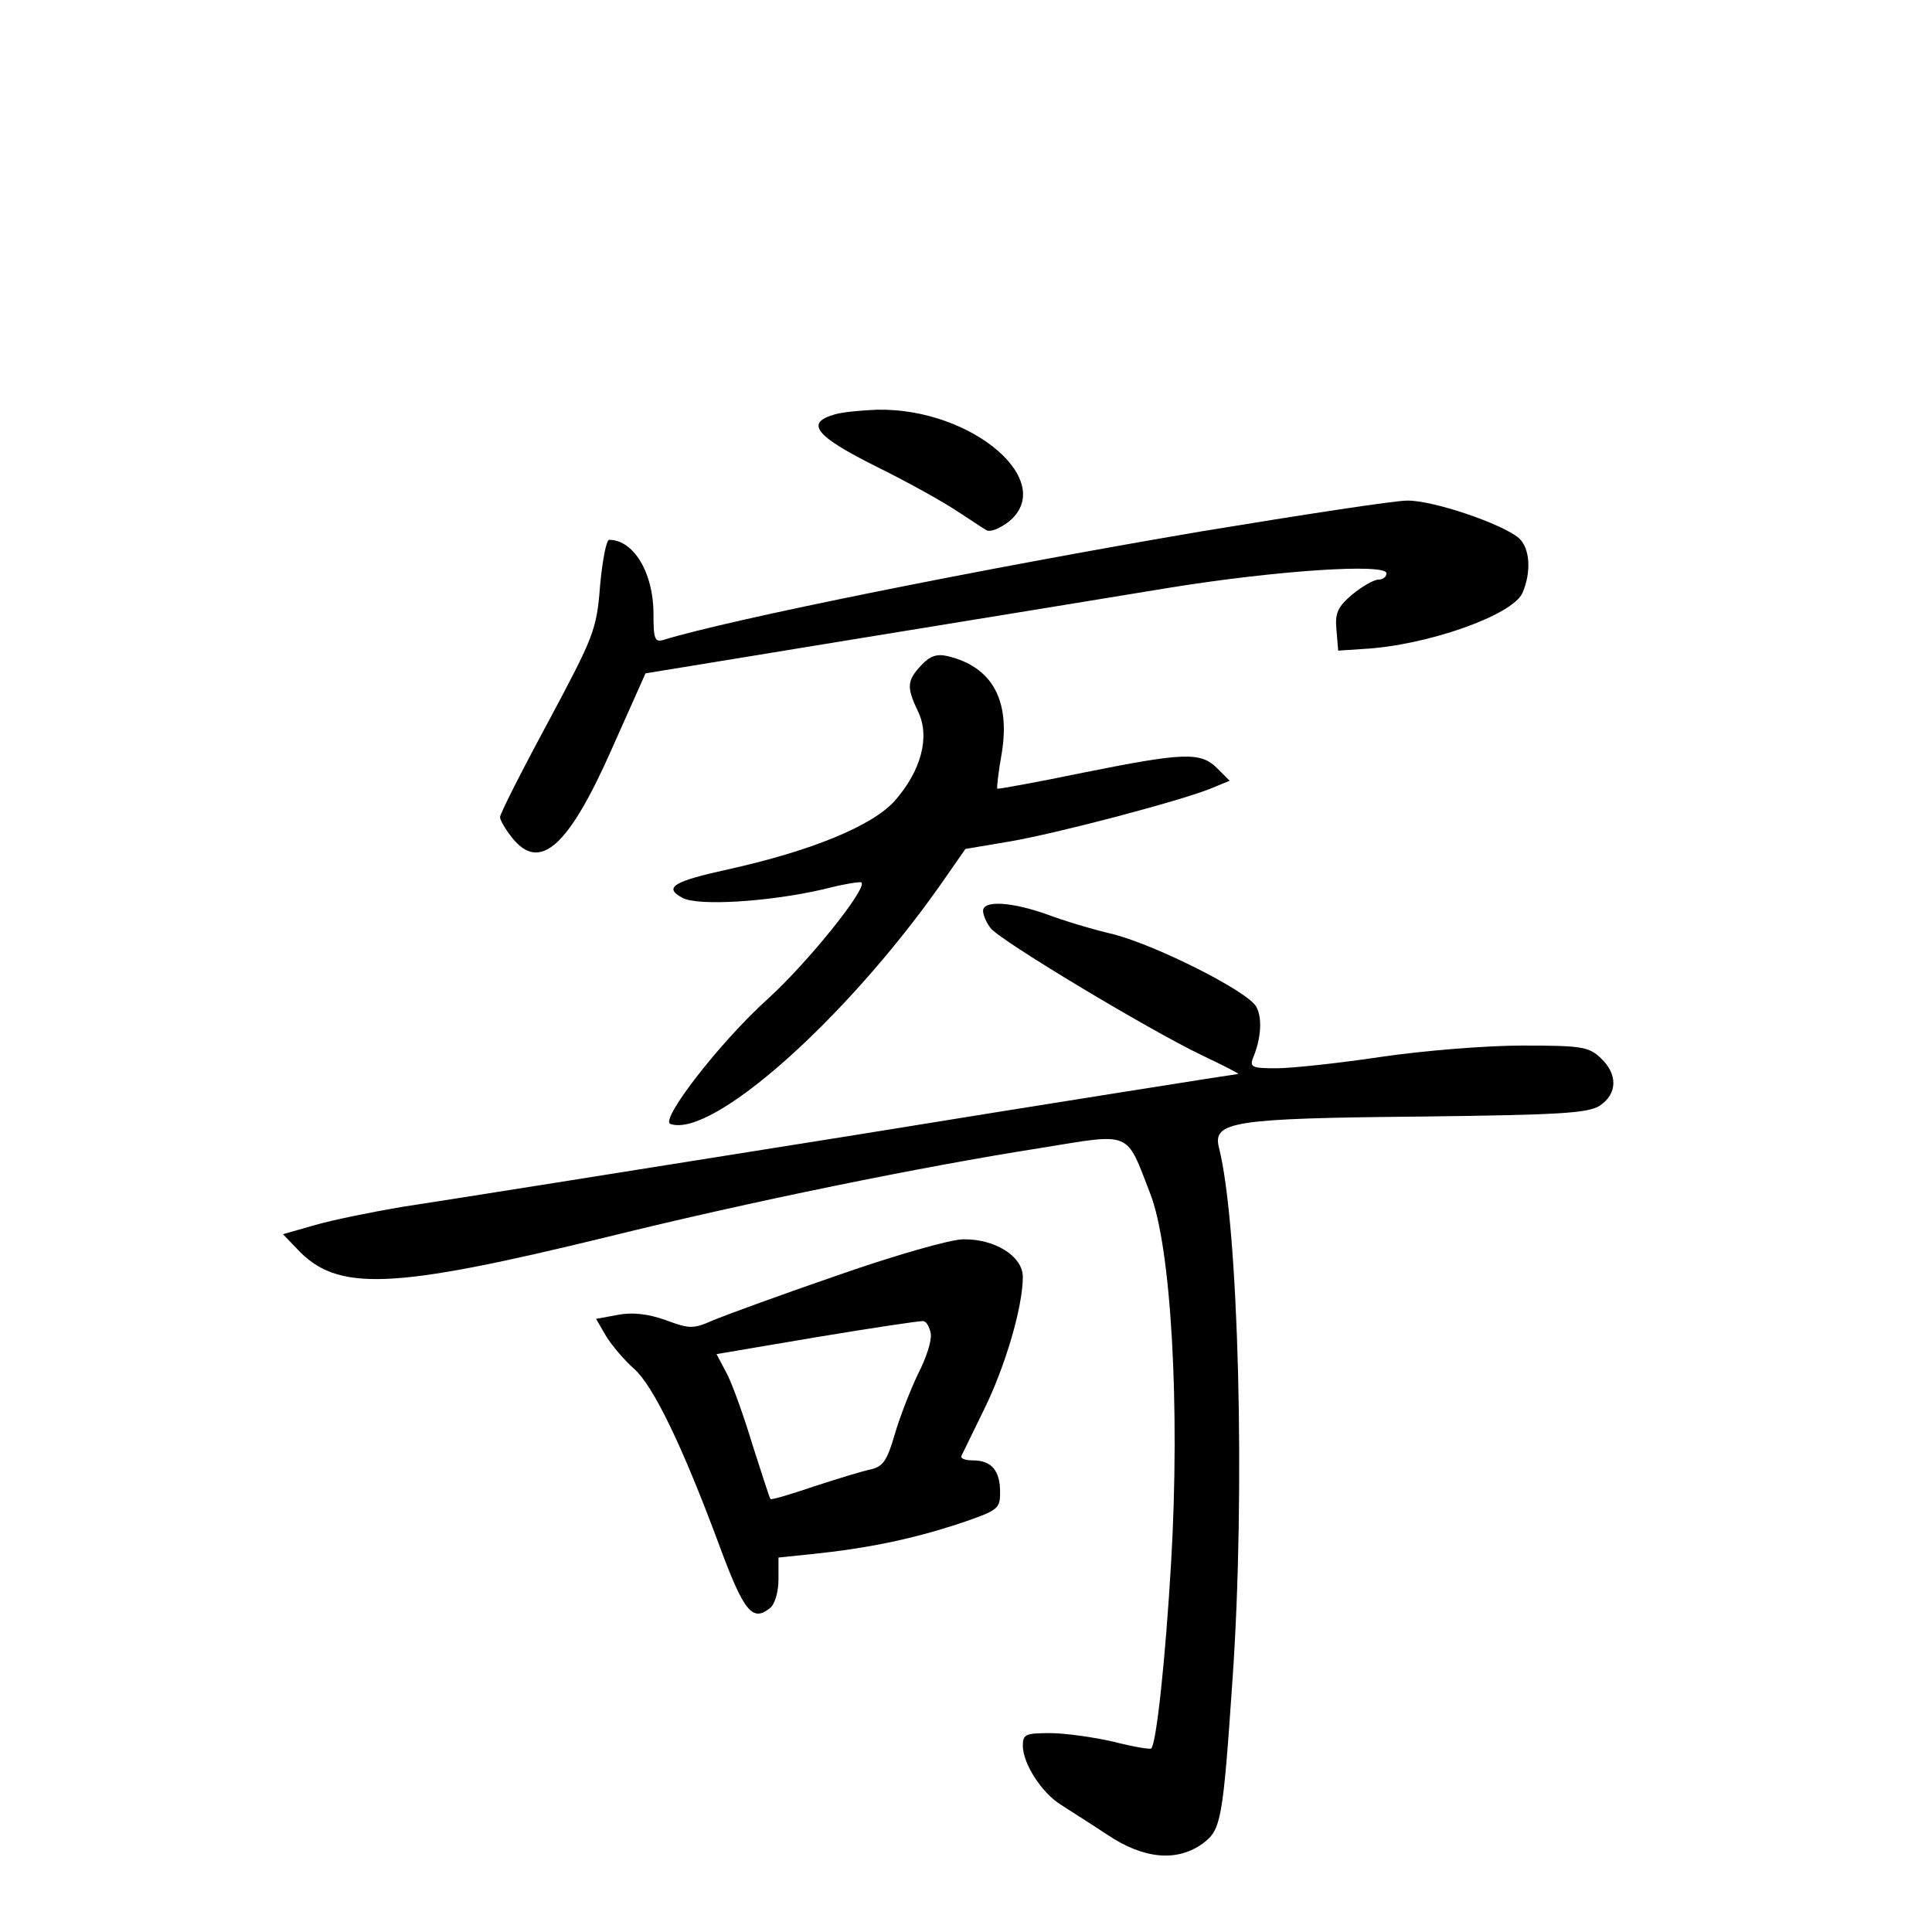 <?xml version="1.0" standalone="no"?>
<!DOCTYPE svg PUBLIC "-//W3C//DTD SVG 20010904//EN"
 "http://www.w3.org/TR/2001/REC-SVG-20010904/DTD/svg10.dtd">
<svg version="1.0" xmlns="http://www.w3.org/2000/svg"
 width="340pt" height="340pt" viewBox="0 0 340 340"
 preserveAspectRatio="xMidYMid meet">
<g transform="translate(0,340) scale(0.1,-0.1)"
fill="#000000" stroke="none">
<path d="M1470 2671 c-54 -15 -36 -38 72 -92 57 -28 121 -64 143 -79 22 -14
45 -30 51 -33 7 -4 23 3 38 14 89 70 -62 201 -230 198 -27 -1 -60 -4 -74 -8z"/>
<path d="M2115 2465 c-388 -66 -830 -155 -947 -191 -16 -5 -18 2 -18 46 0 72
-35 130 -78 130 -5 0 -12 -37 -16 -81 -6 -78 -11 -89 -91 -239 -47 -87 -85
-162 -85 -168 0 -5 9 -21 21 -36 49 -62 100 -16 177 159 l58 130 379 62 c209
34 454 74 545 89 186 30 380 43 380 25 0 -6 -6 -11 -14 -11 -8 0 -29 -12 -46
-26 -26 -22 -31 -33 -28 -63 l3 -36 45 3 c111 6 261 59 279 98 16 36 14 79 -6
97 -29 25 -152 67 -197 66 -22 0 -185 -25 -361 -54z"/>
<path d="M1621 2229 c-25 -27 -26 -38 -5 -82 21 -44 5 -104 -42 -157 -40 -44
-148 -88 -293 -120 -96 -21 -114 -32 -80 -50 27 -15 153 -7 248 15 35 9 65 14
67 12 11 -10 -96 -143 -166 -206 -83 -75 -190 -213 -170 -219 73 -25 306 182
473 418 l46 66 77 13 c83 14 299 71 354 93 l34 14 -22 22 c-29 29 -58 28 -237
-8 -82 -17 -149 -29 -150 -28 -1 2 2 30 8 63 15 93 -17 151 -94 170 -20 5 -32
1 -48 -16z"/>
<path d="M1730 1797 c0 -7 6 -21 13 -30 15 -21 278 -179 372 -224 38 -18 67
-33 64 -33 -3 0 -314 -49 -690 -110 -376 -60 -728 -116 -782 -124 -53 -9 -122
-23 -153 -32 l-56 -16 24 -25 c71 -77 165 -73 550 21 247 61 550 123 761 156
160 26 148 31 191 -80 37 -94 53 -375 37 -649 -10 -172 -26 -319 -35 -328 -2
-2 -32 3 -67 12 -35 8 -85 15 -111 15 -43 0 -48 -2 -48 -22 0 -32 34 -84 67
-104 15 -10 52 -33 82 -53 64 -43 123 -48 168 -15 32 24 35 40 52 288 23 330
11 800 -24 937 -11 45 25 51 353 54 249 3 296 6 317 19 32 21 32 56 2 84 -21
20 -34 22 -138 22 -63 0 -175 -9 -249 -20 -74 -11 -157 -20 -184 -20 -42 0
-47 2 -41 18 14 33 17 70 6 90 -14 27 -175 108 -252 128 -35 8 -88 24 -117 35
-62 22 -112 25 -112 6z"/>
<path d="M1475 1156 c-99 -34 -197 -70 -219 -79 -36 -16 -42 -16 -85 0 -31 11
-59 14 -84 9 l-38 -7 18 -31 c10 -16 32 -42 49 -57 33 -29 84 -133 150 -311
43 -116 58 -135 89 -110 9 7 15 29 15 51 l0 38 58 6 c98 10 174 26 255 52 74
25 77 27 77 57 0 38 -15 56 -48 56 -13 0 -22 3 -20 8 2 4 20 41 40 82 37 75
68 180 68 233 0 36 -49 67 -105 66 -22 0 -120 -28 -220 -63z m163 -103 c2 -12
-8 -43 -22 -70 -13 -27 -32 -75 -41 -106 -14 -48 -21 -58 -43 -63 -15 -3 -60
-17 -100 -30 -41 -14 -75 -24 -76 -22 -2 2 -15 44 -31 93 -15 50 -35 106 -45
126 l-19 36 177 30 c97 16 182 29 187 28 6 -1 11 -11 13 -22z"/>
</g>
</svg>
